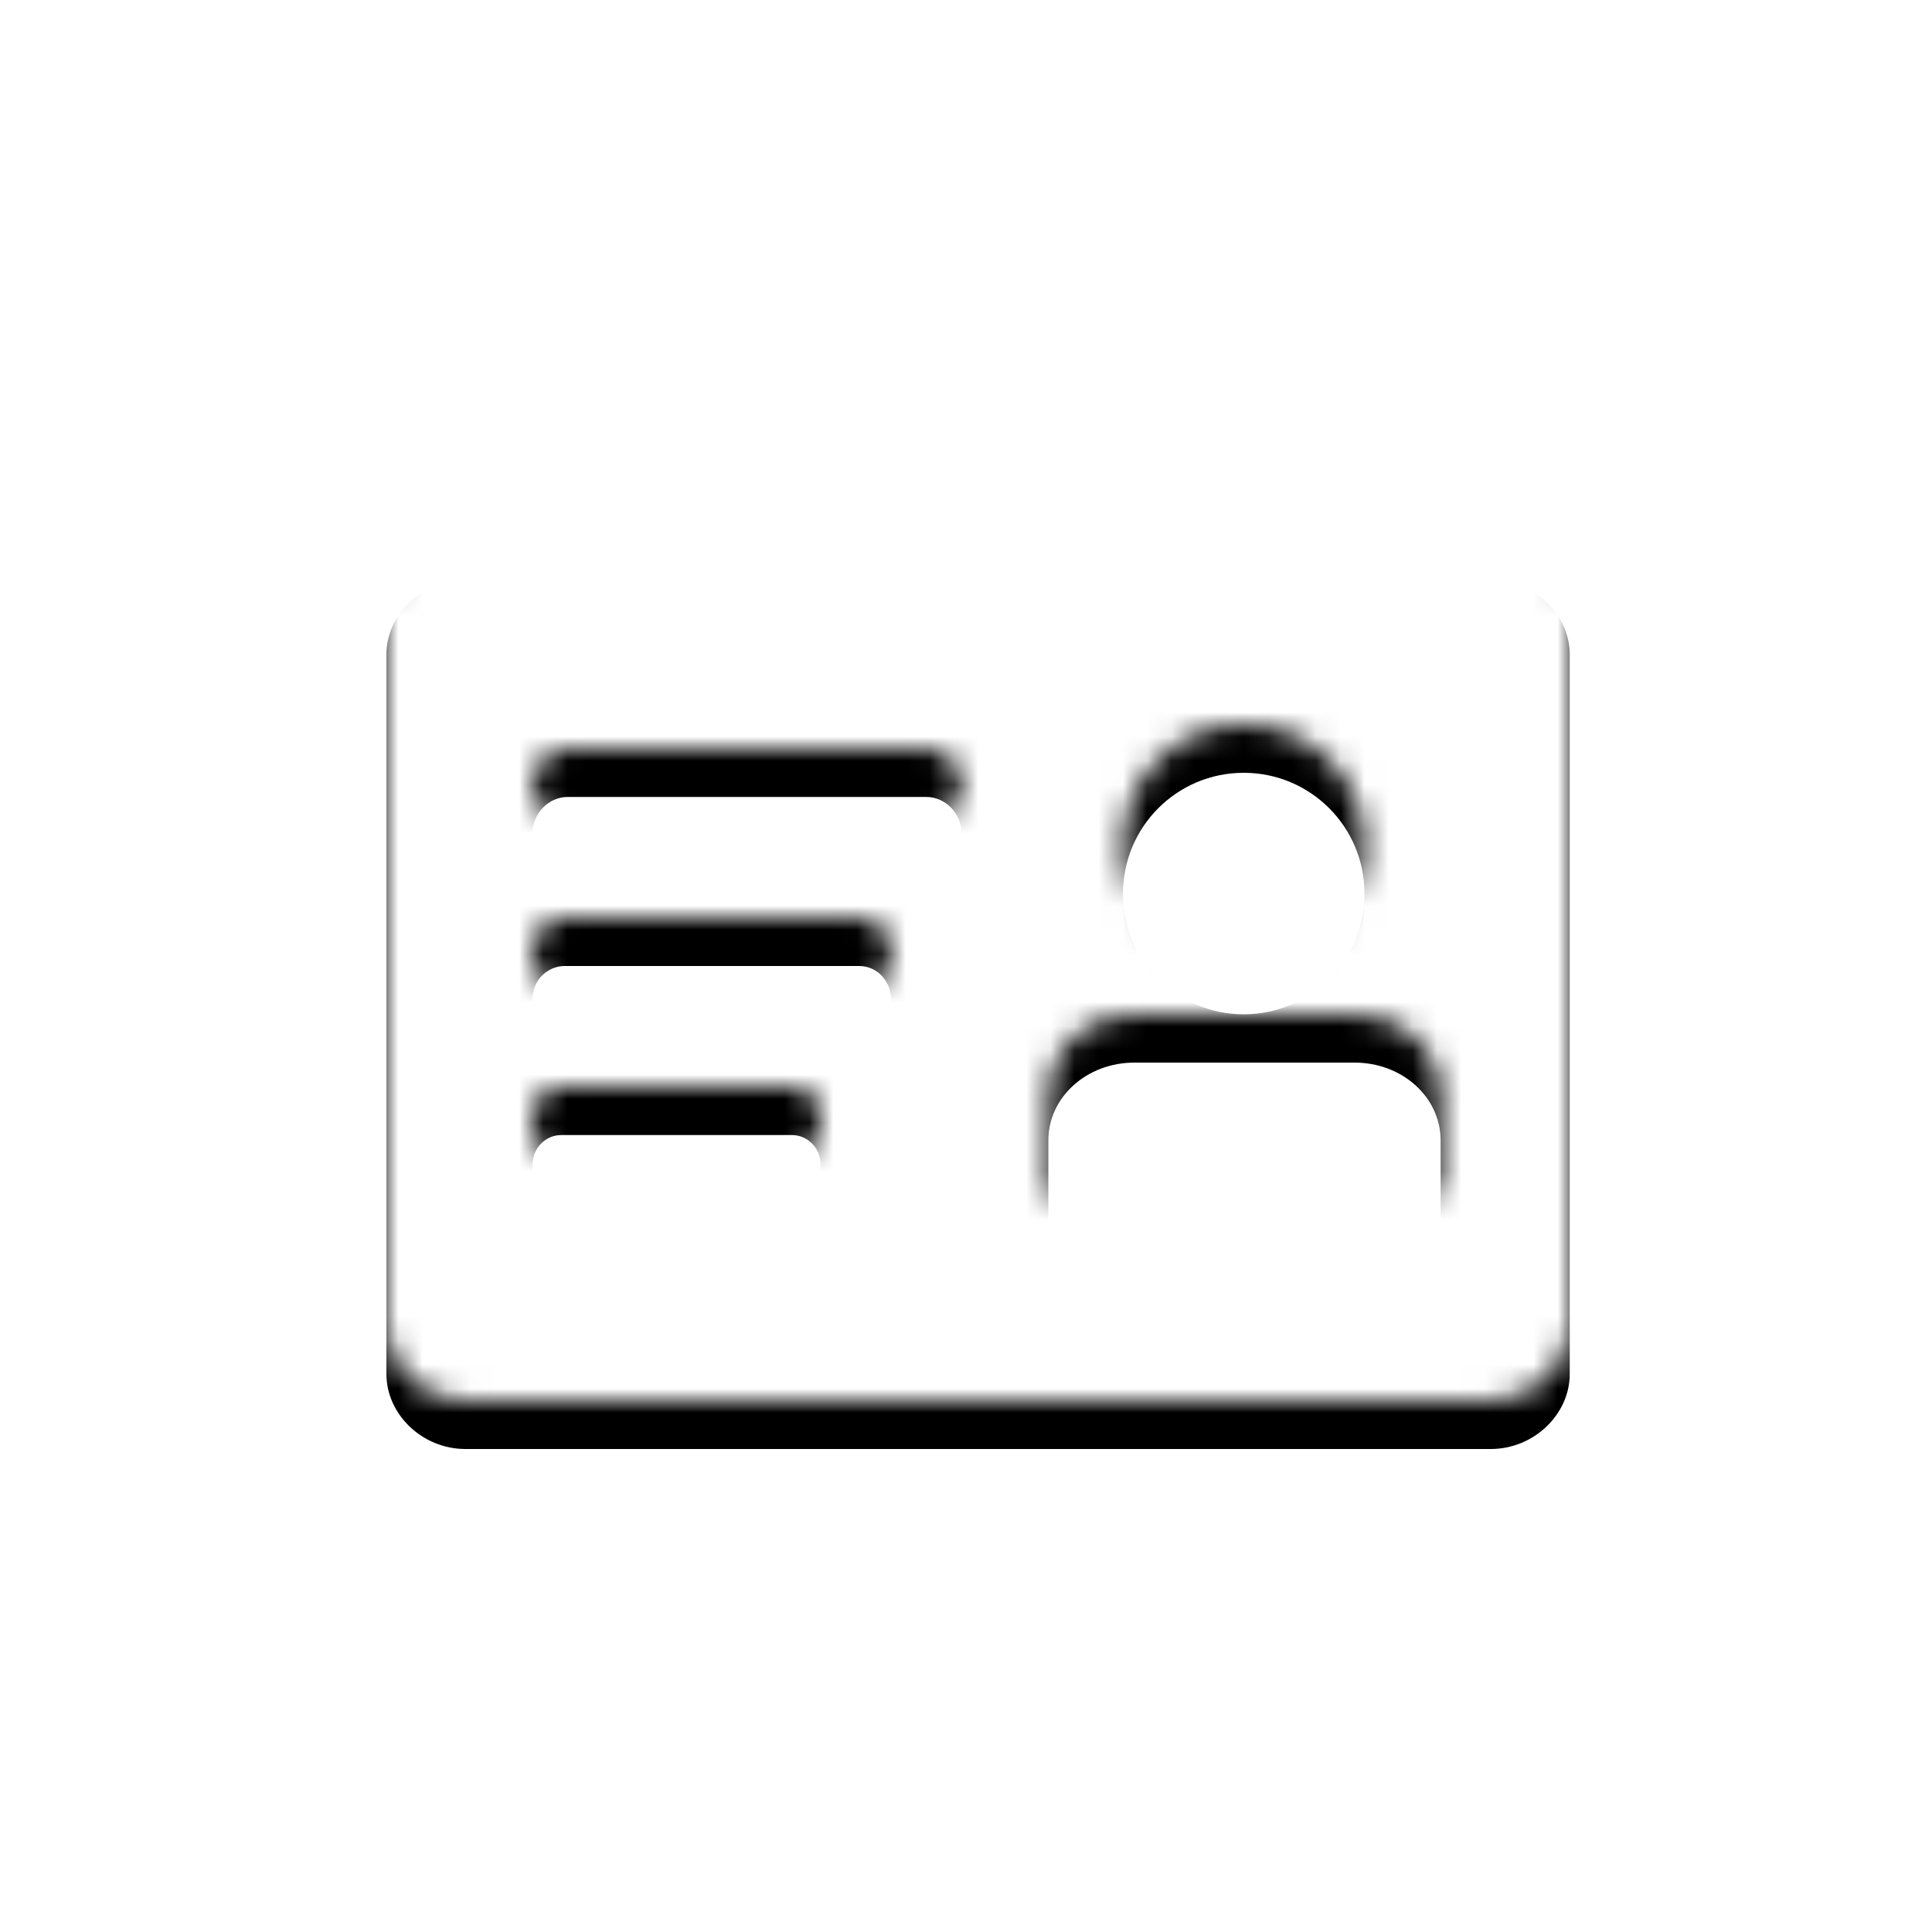<?xml version="1.0" encoding="UTF-8"?>
<svg width="80px" height="80px" viewBox="0 0 80 80" version="1.1" xmlns="http://www.w3.org/2000/svg" xmlns:xlink="http://www.w3.org/1999/xlink">
    <!-- Generator: Sketch 52.6 (67491) - http://www.bohemiancoding.com/sketch -->
    <title>icon-zhyw</title>
    <desc>Created with Sketch.</desc>
    <defs>
        <path d="M61.733,22 L19.267,22 C17.497,22 16,23.425 16,25.108 L16,54.892 C16,56.576 17.497,58 19.267,58 L61.733,58 C63.503,58 65,56.575 65,54.892 L65,25.108 C65,23.425 63.503,22 61.733,22 L61.733,22 Z M51.5,30 C54.263,30 56.5,32.237 56.5,35 C56.5,37.763 54.263,40 51.5,40 C48.737,40 46.5,37.763 46.5,35 C46.5,32.237 48.737,30 51.5,30 Z M33.847,46.773 C33.849,47.099 33.724,47.412 33.5,47.642 C33.276,47.872 32.971,48.001 32.655,48 L23.245,48 C22.928,48.001 22.624,47.872 22.4,47.642 C22.176,47.412 22.05,47.099 22.052,46.773 L22.052,46.227 C22.05,45.901 22.176,45.588 22.4,45.358 C22.624,45.128 22.928,44.999 23.245,45 L32.787,45 C33.104,44.999 33.408,45.128 33.632,45.358 C33.856,45.588 33.981,45.901 33.98,46.227 L33.98,46.773 L33.847,46.773 Z M36.896,39.636 C36.896,40.455 36.233,41 35.57,41 L23.377,41 C22.582,41 22.052,40.318 22.052,39.636 L22.052,39.364 C22.052,38.545 22.714,38 23.377,38 L35.571,38 C36.366,38 36.896,38.682 36.896,39.364 L36.896,39.636 Z M38.354,34 L23.51,34 C22.714,34 22.052,33.318 22.052,32.5 C22.052,31.682 22.714,31 23.51,31 L38.354,31 C39.149,31 39.812,31.682 39.812,32.5 C39.812,33.318 39.149,34 38.354,34 Z M59.521,48.925 C59.522,49.211 59.397,49.485 59.174,49.687 C58.951,49.888 58.648,50.001 58.332,50 L44.598,50 C44.283,50.001 43.98,49.888 43.757,49.687 C43.533,49.485 43.409,49.211 43.41,48.925 L43.41,45.224 C43.41,43.433 44.995,42 46.976,42 L56.087,42 C58.068,42 59.653,43.433 59.653,45.224 L59.653,48.925 L59.521,48.925 Z" id="path-1"></path>
        <filter x="-5.1%" y="-6.9%" width="110.2%" height="113.9%" filterUnits="objectBoundingBox" id="filter-3">
            <feGaussianBlur stdDeviation="1.5" in="SourceAlpha" result="shadowBlurInner1"></feGaussianBlur>
            <feOffset dx="0" dy="2" in="shadowBlurInner1" result="shadowOffsetInner1"></feOffset>
            <feComposite in="shadowOffsetInner1" in2="SourceAlpha" operator="arithmetic" k2="-1" k3="1" result="shadowInnerInner1"></feComposite>
            <feColorMatrix values="0 0 0 0 0   0 0 0 0 0.086   0 0 0 0 0.2  0 0 0 0.25 0" type="matrix" in="shadowInnerInner1"></feColorMatrix>
        </filter>
    </defs>
    <g id="icon-zhyw" stroke="none" stroke-width="1" fill="none" fill-rule="evenodd">
        <g id="ic/w/card_w-2">
            <mask id="mask-2" fill="white">
                <use xlink:href="#path-1"></use>
            </mask>
            <g id="Shape" fill="black" fill-opacity="1">
                <use filter="url(#filter-3)" xlink:href="#path-1"></use>
            </g>
            <g id="Fill/Color/White/Opacity_100%" mask="url(#mask-2)" fill="#FFFFFF" fill-rule="evenodd">
                <rect id="Fill/Color/White/Opacity-100%" x="0" y="0" width="80" height="80"></rect>
            </g>
        </g>
    </g>
</svg>